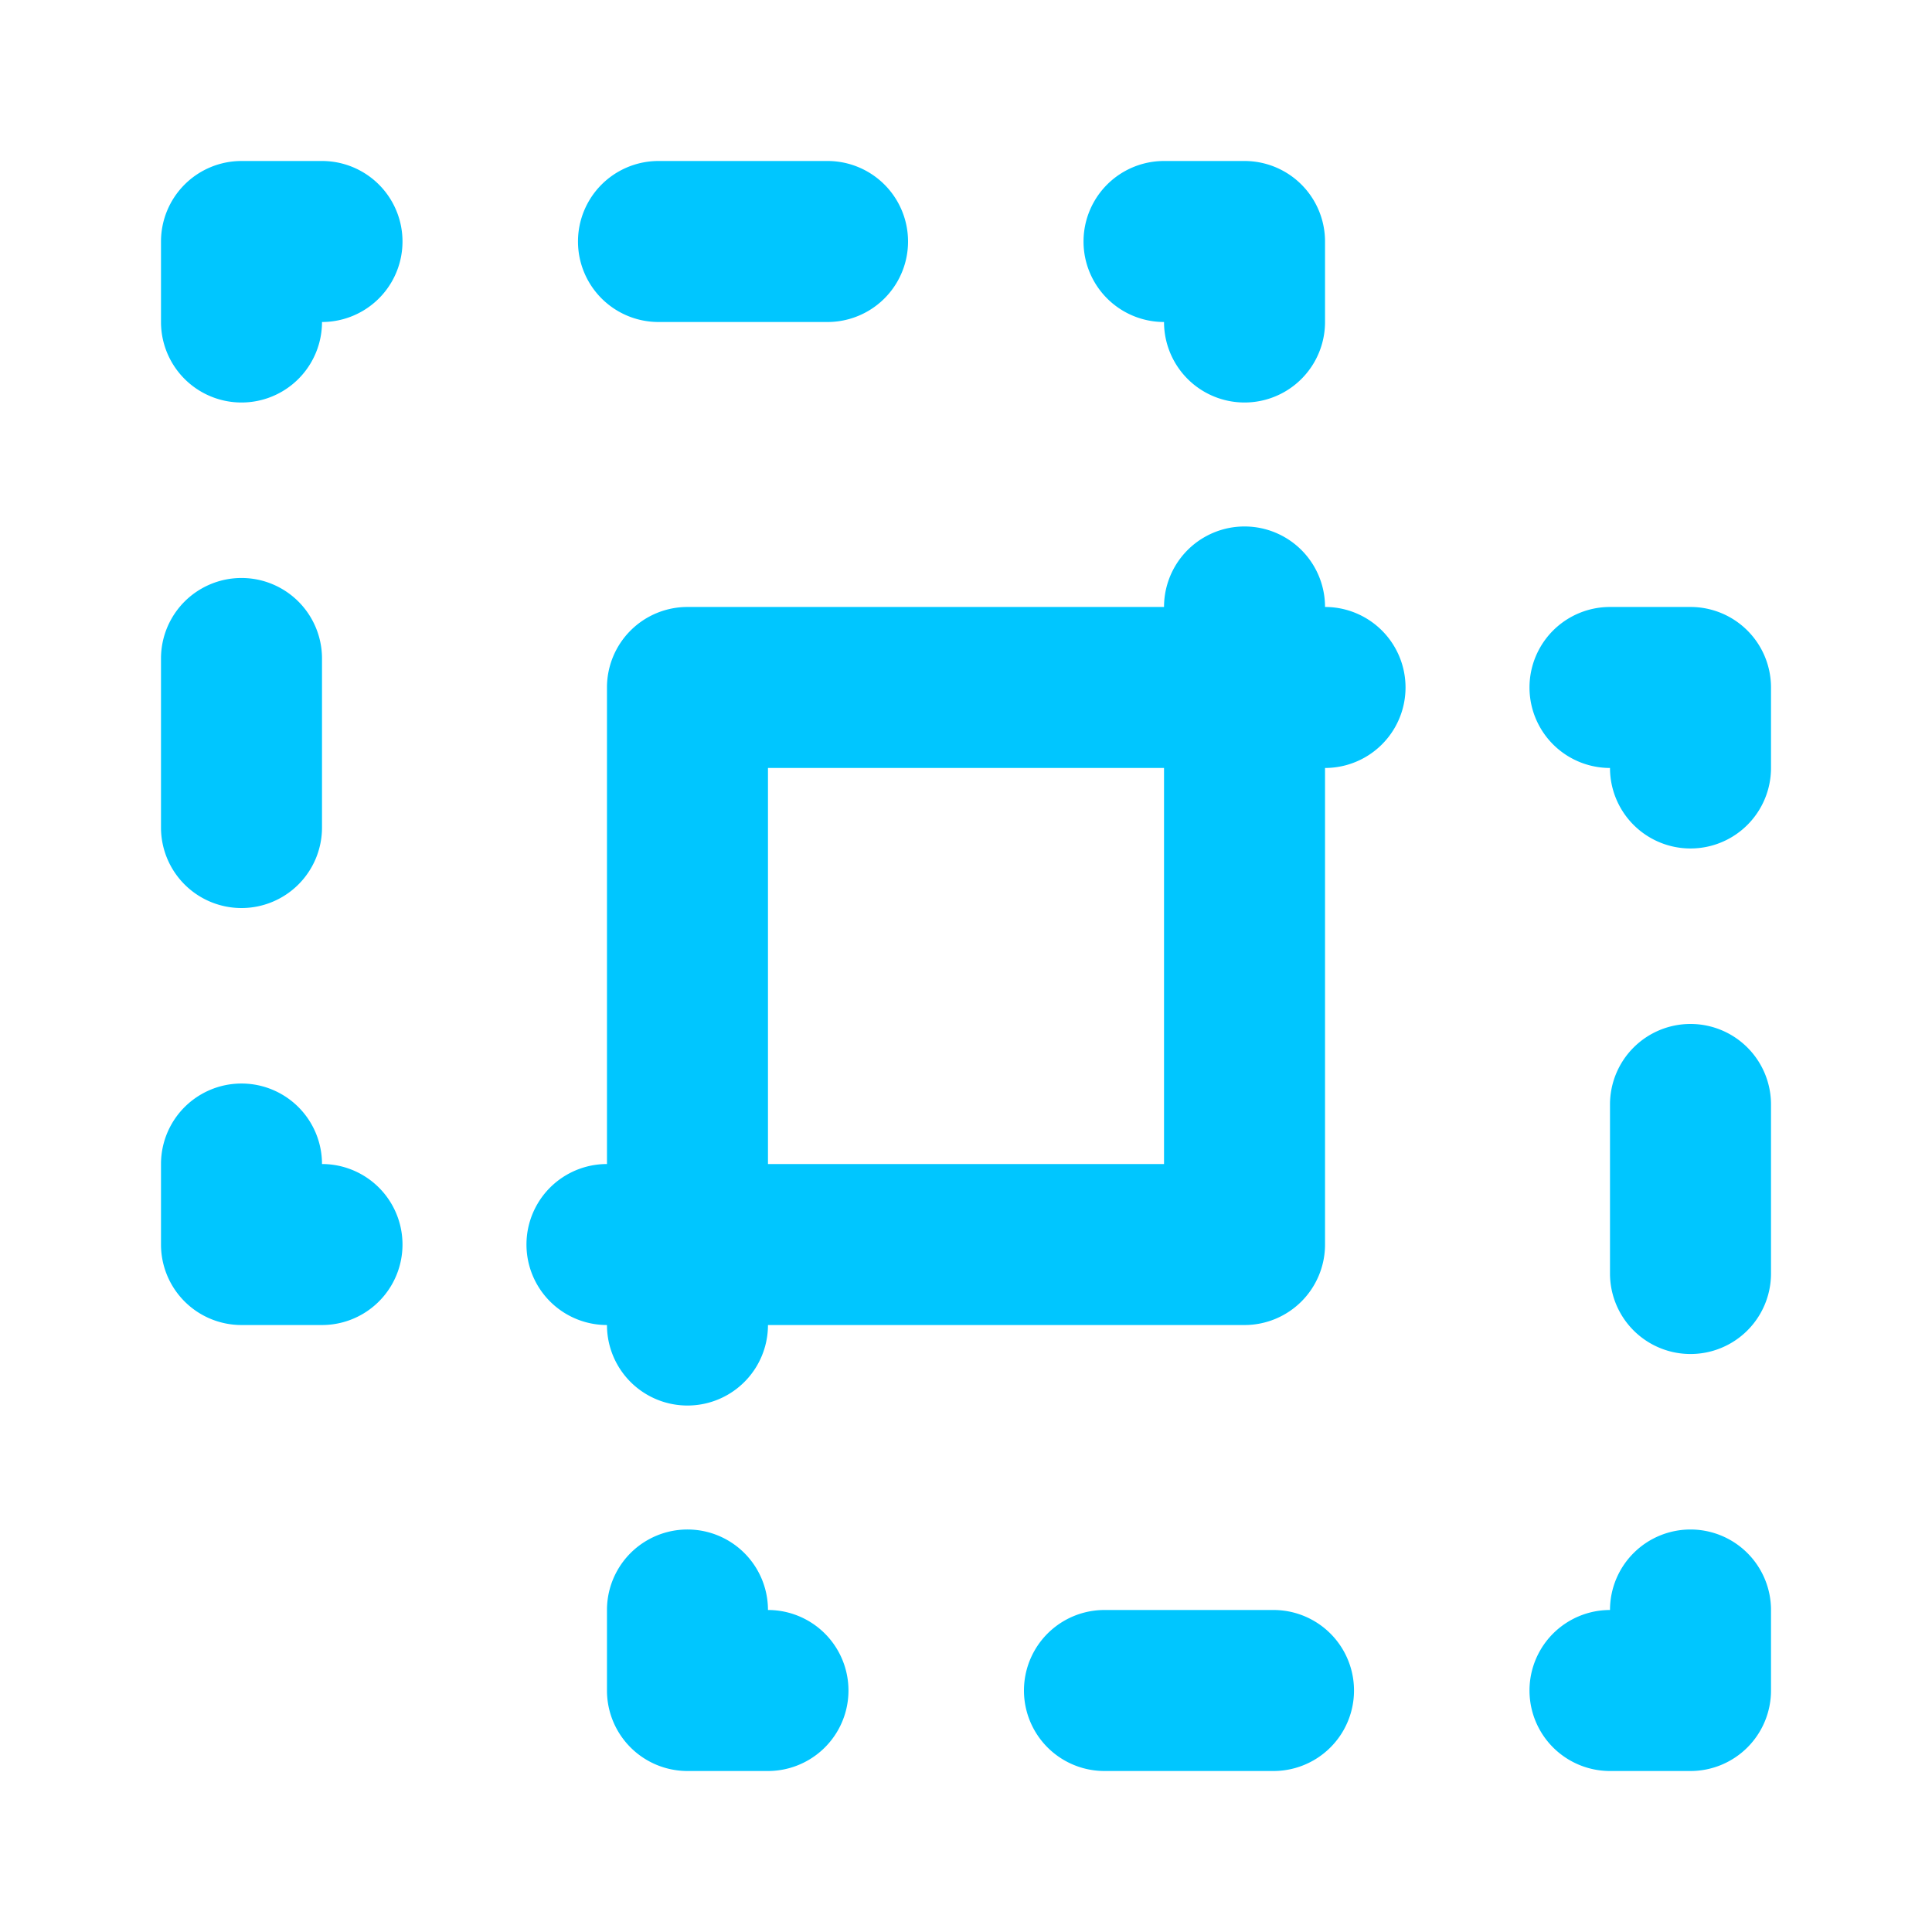 <svg xmlns="http://www.w3.org/2000/svg" viewBox="0 0 24 24"><path fill="#00C6FF" d="M4,14.46a1,1,0,0,0-2,0v1a1,1,0,0,0,1,1H4a1,1,0,0,0,0-2ZM8.18,4h2.1a1,1,0,0,0,0-2H8.18a1,1,0,0,0,0,2Zm6.28,0a1,1,0,0,0,2,0V3a1,1,0,0,0-1-1h-1a1,1,0,0,0,0,2ZM4,2H3A1,1,0,0,0,2,3V4A1,1,0,0,0,4,4,1,1,0,0,0,4,2ZM3,11.28a1,1,0,0,0,1-1V8.18a1,1,0,0,0-2,0v2.1A1,1,0,0,0,3,11.28ZM15.82,20h-2.1a1,1,0,1,0,0,2h2.1a1,1,0,0,0,0-2ZM21,7.54H20a1,1,0,0,0,0,2,1,1,0,0,0,2,0v-1A1,1,0,0,0,21,7.54Zm0,5.18a1,1,0,0,0-1,1v2.1a1,1,0,0,0,2,0v-2.1A1,1,0,0,0,21,12.72ZM16.46,7.54a1,1,0,1,0-2,0H8.54a1,1,0,0,0-1,1v5.92a1,1,0,1,0,0,2,1,1,0,0,0,2,0h5.92a1,1,0,0,0,1-1V9.54a1,1,0,1,0,0-2Zm-2,6.92H9.54V9.54h4.92ZM21,19a1,1,0,0,0-1,1,1,1,0,0,0,0,2h1a1,1,0,0,0,1-1V20A1,1,0,0,0,21,19ZM9.54,20a1,1,0,0,0-2,0v1a1,1,0,0,0,1,1h1a1,1,0,0,0,0-2Z"/></svg>